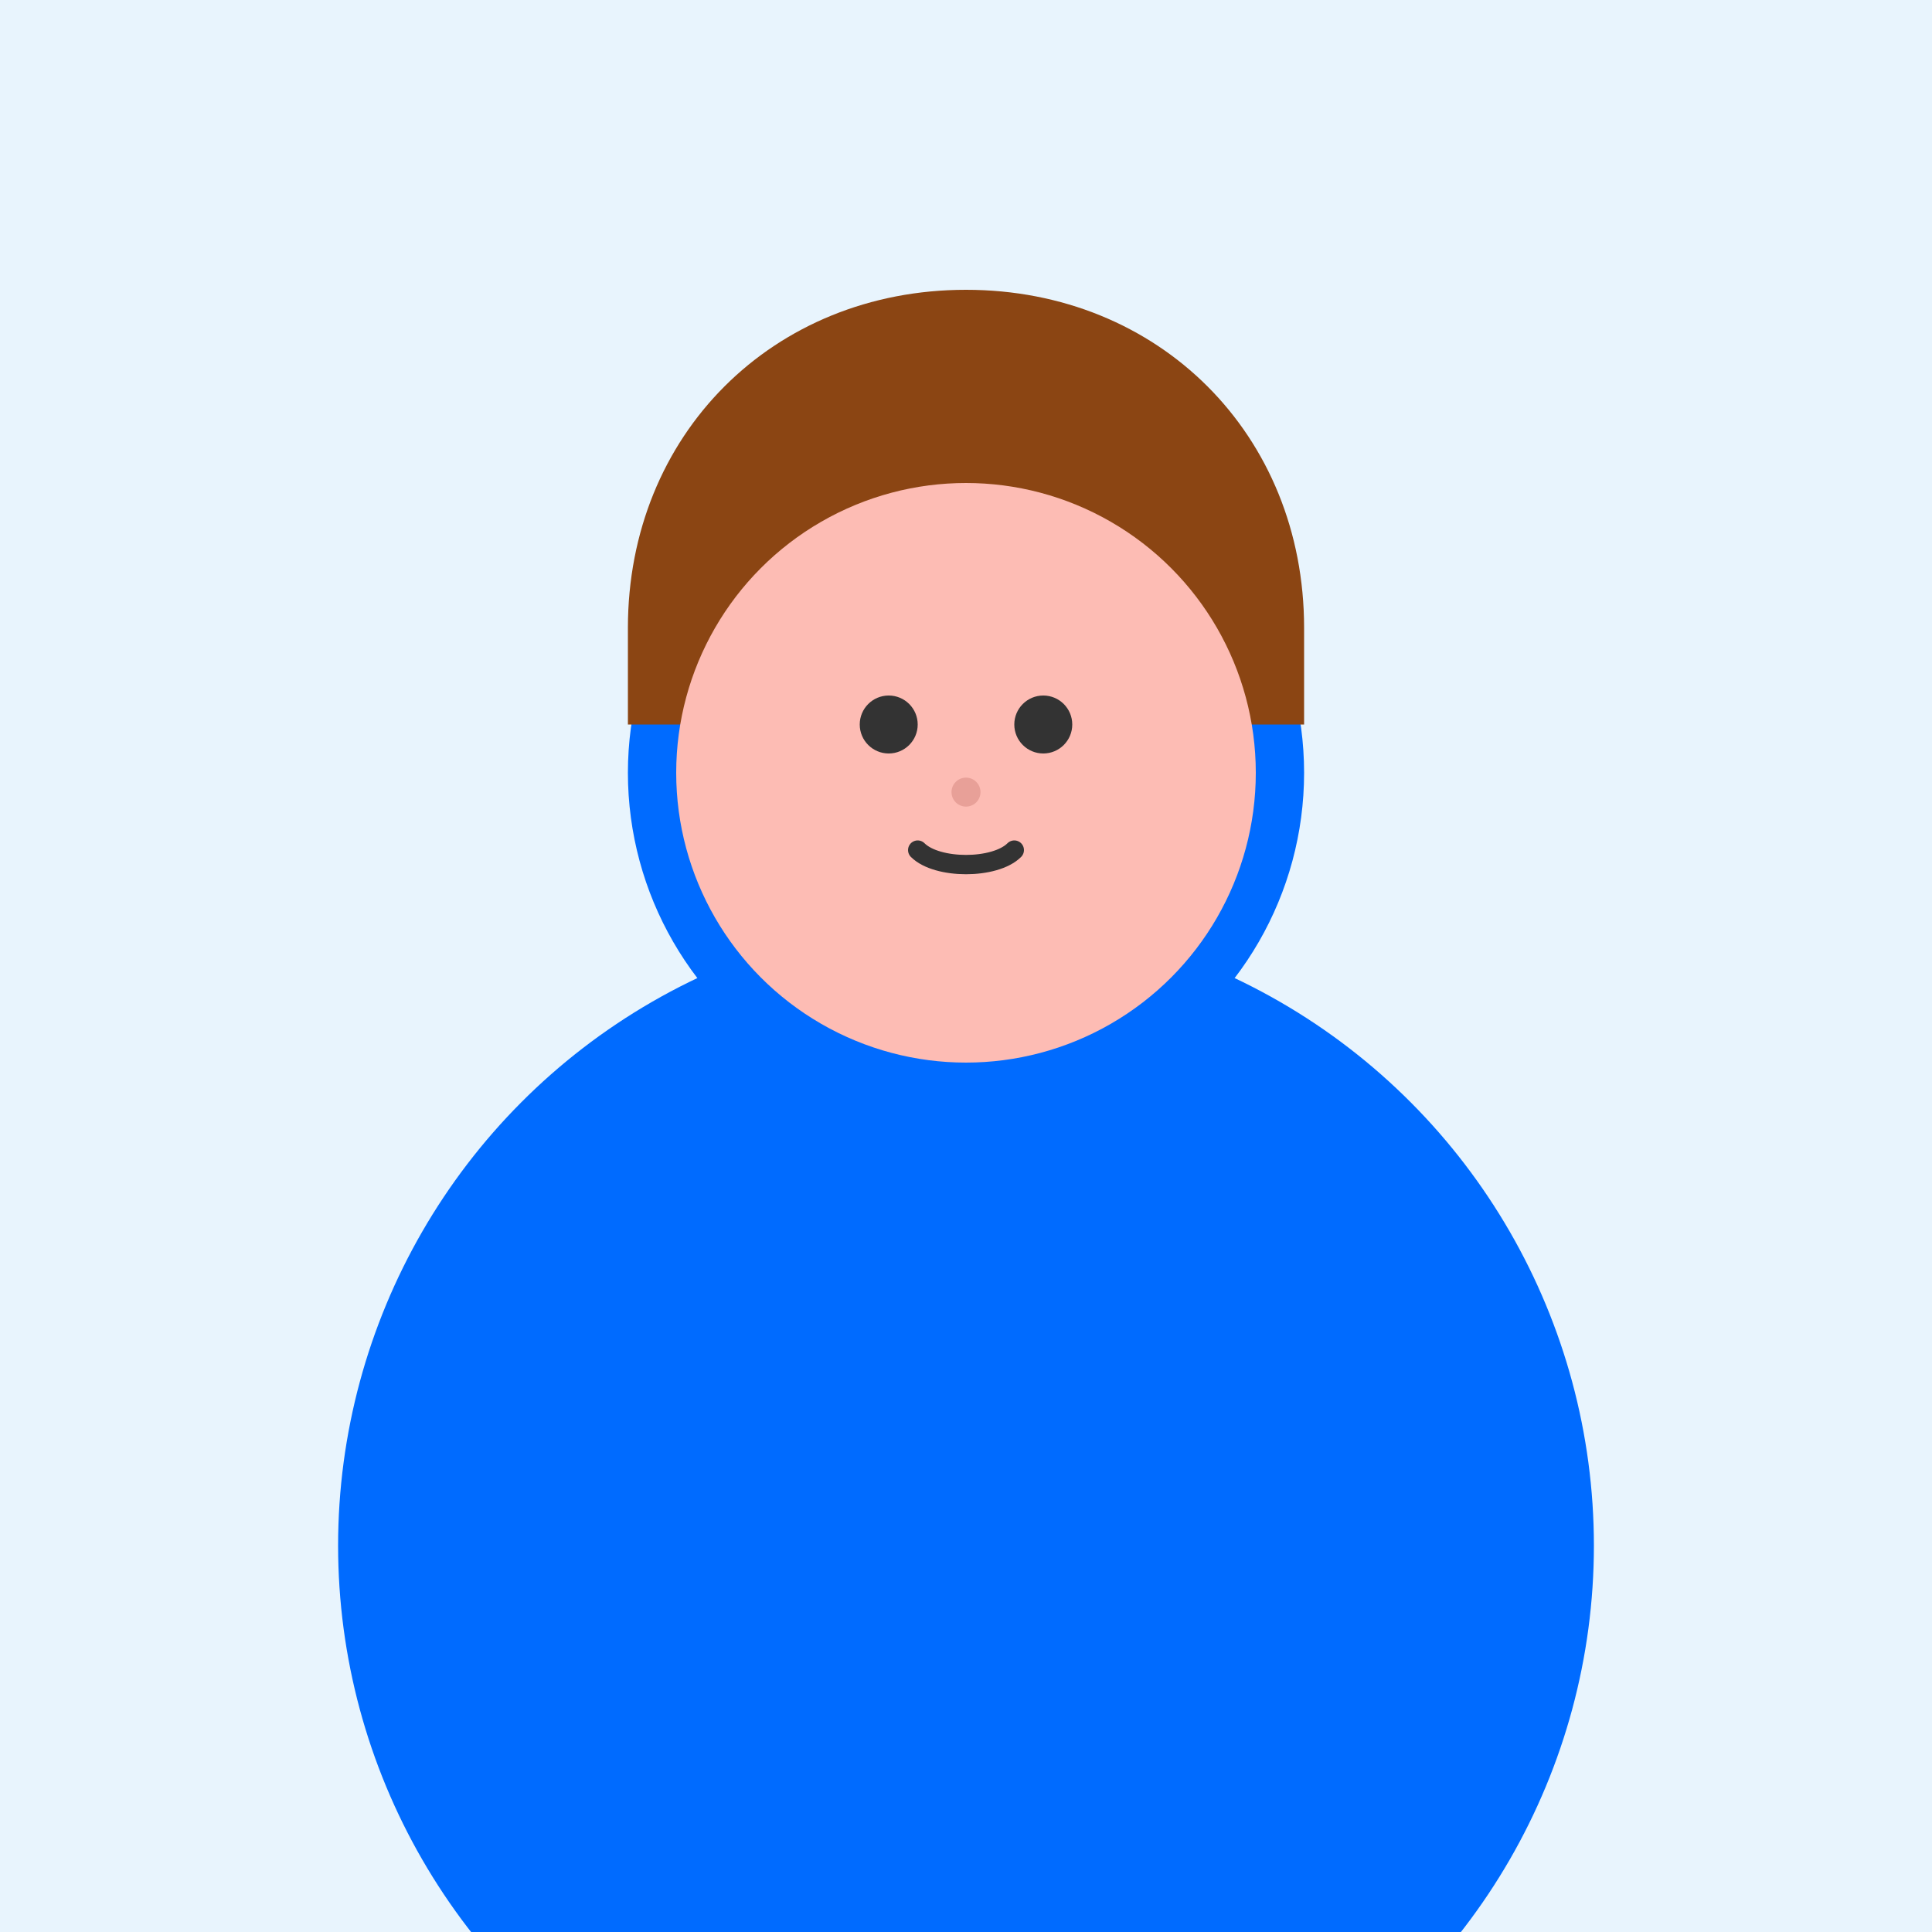 <svg width="200" height="200" viewBox="0 0 200 200" fill="none" xmlns="http://www.w3.org/2000/svg">
  <rect width="200" height="200" fill="#E8F4FD"/>
  <circle cx="100" cy="80" r="35" fill="#006BFF"/>
  <circle cx="100" cy="160" r="65" fill="#006BFF"/>
  <!-- Hair -->
  <path d="M65 65C65 45 80 30 100 30C120 30 135 45 135 65V75H65V65Z" fill="#8B4513"/>
  <!-- Face -->
  <circle cx="100" cy="80" r="30" fill="#FDBCB4"/>
  <!-- Eyes -->
  <circle cx="92" cy="75" r="3" fill="#333"/>
  <circle cx="108" cy="75" r="3" fill="#333"/>
  <!-- Nose -->
  <circle cx="100" cy="82" r="1.5" fill="#E8A098"/>
  <!-- Mouth -->
  <path d="M95 88C97 90 103 90 105 88" stroke="#333" stroke-width="2" fill="none" stroke-linecap="round"/>
</svg>
